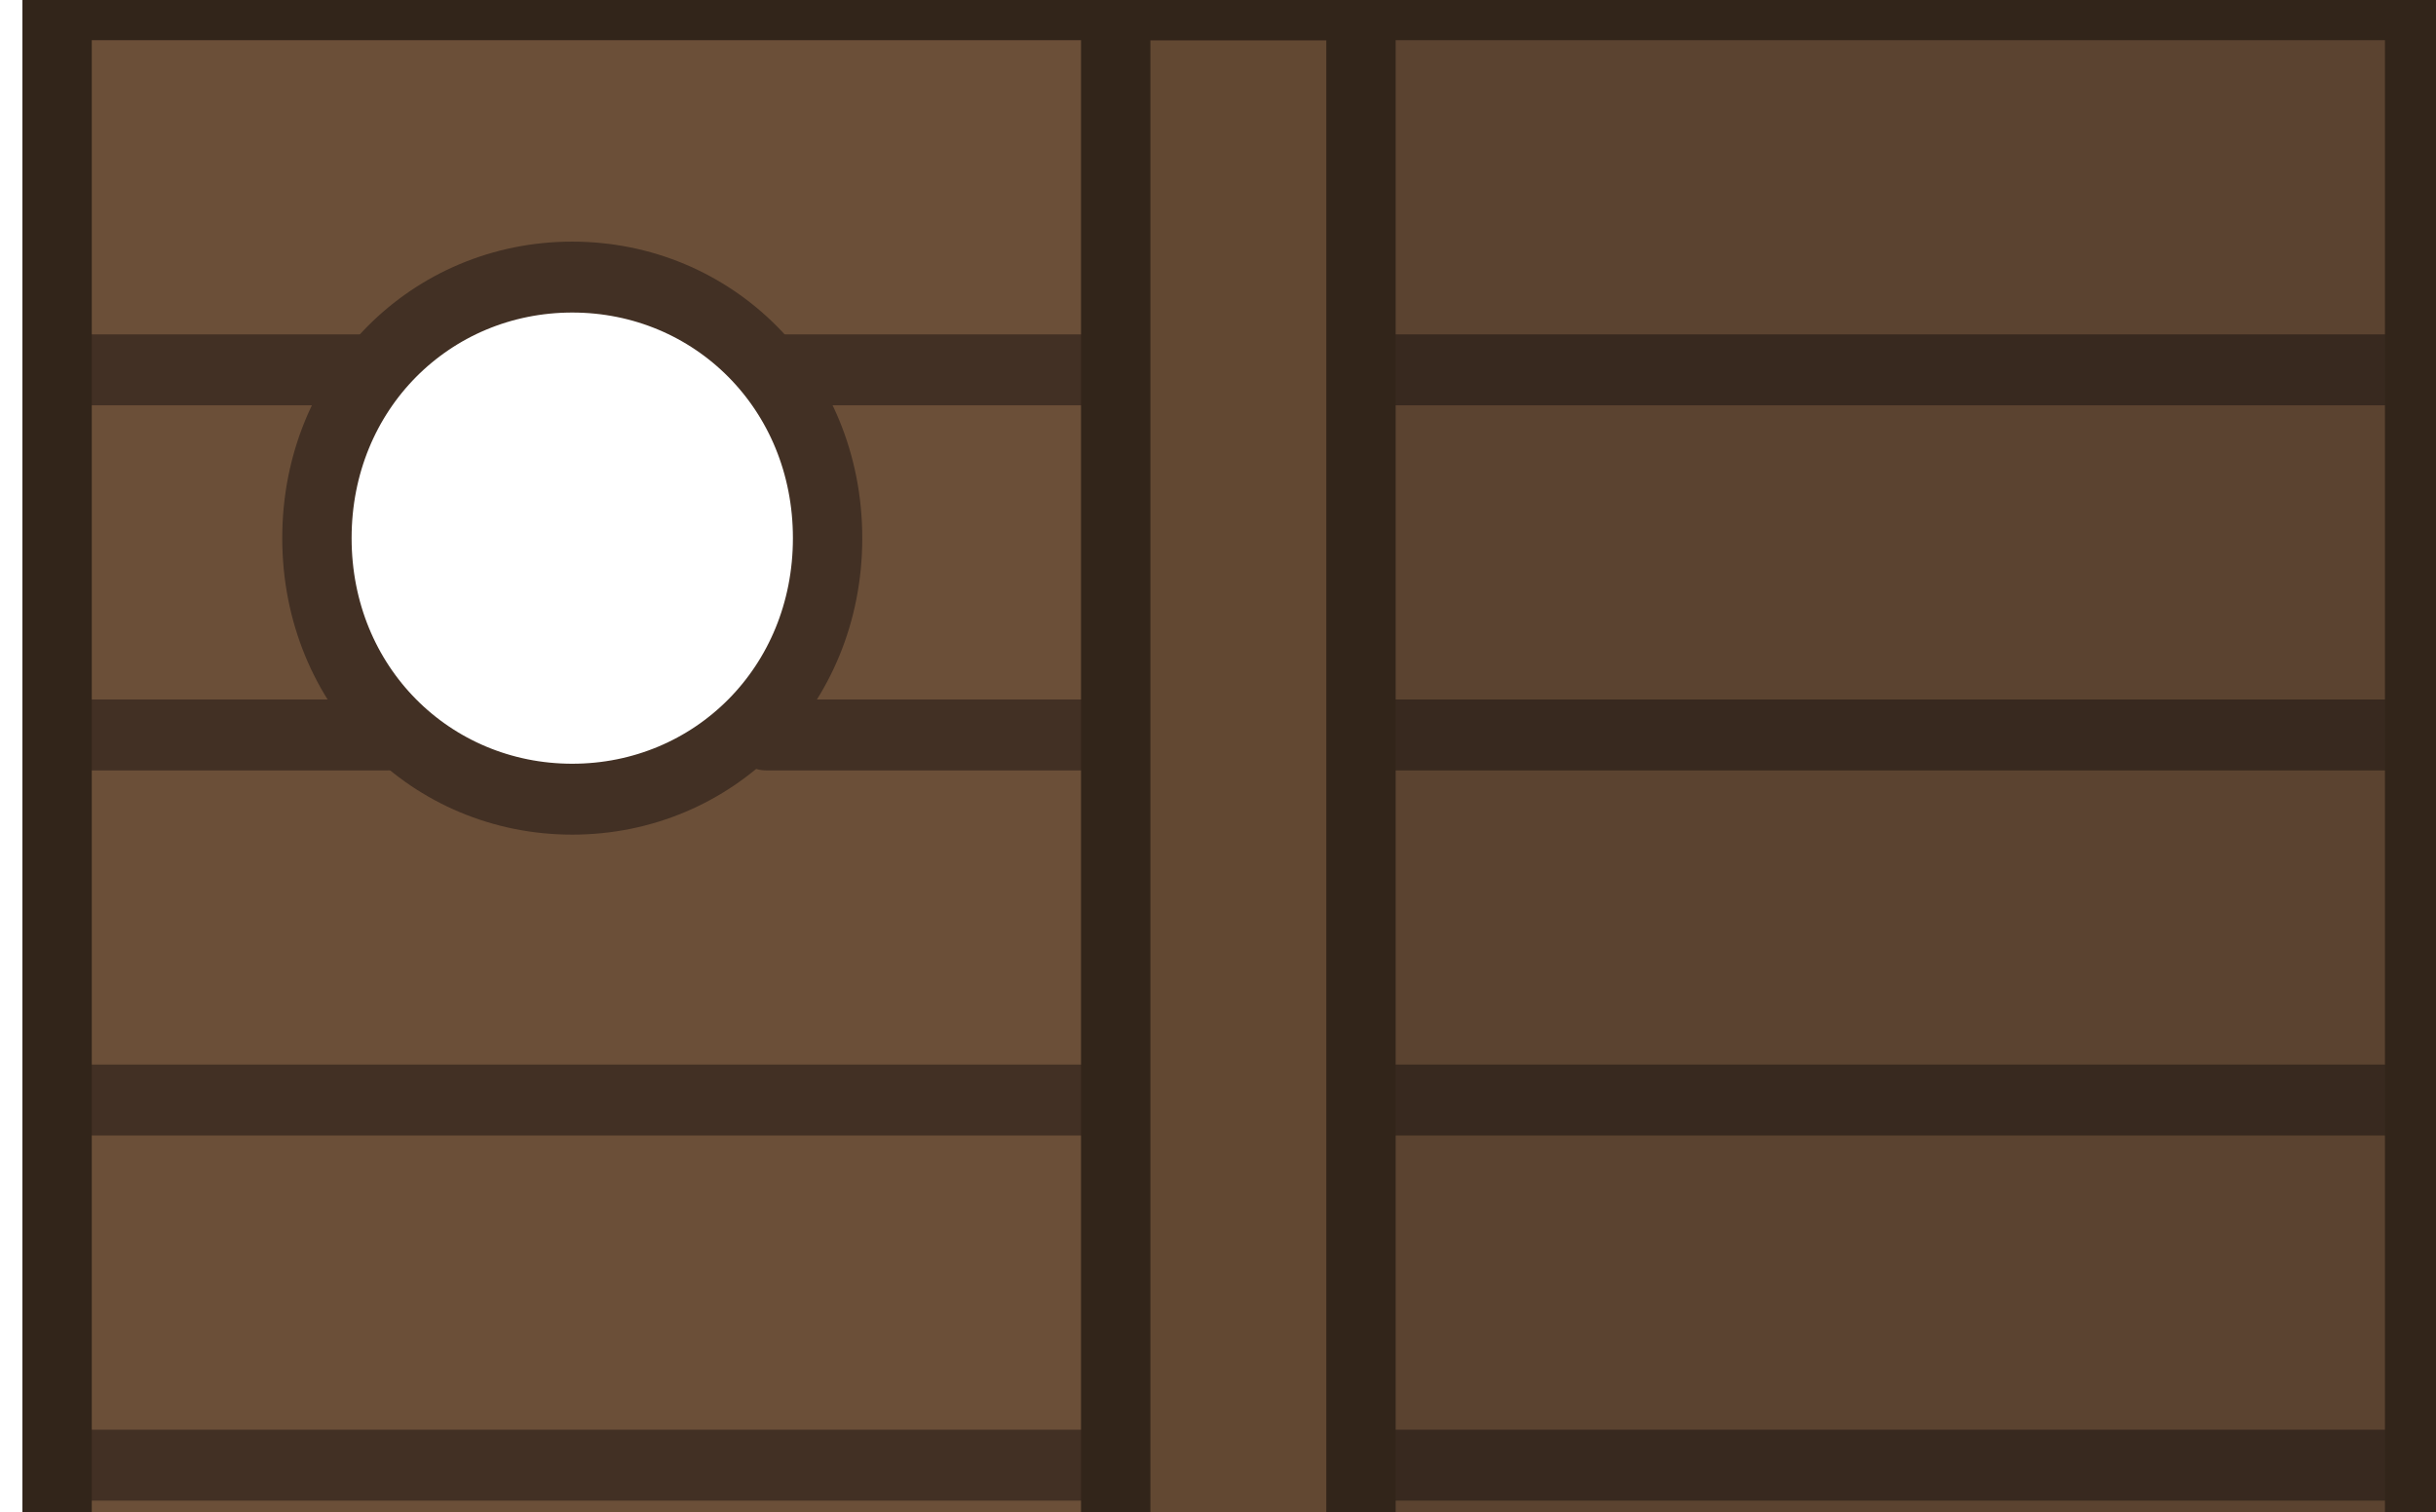 <?xml version="1.0" encoding="UTF-8" standalone="no"?>
<svg
   height="195.212"
   viewBox="0 0 83.18 51.65"
   width="314.383"
   version="1.1"
   id="svg16"
   sodipodi:docname="porta_potty_ceiling_1.svg"
   inkscape:version="1.3.2 (091e20e, 2023-11-25, custom)"
   xmlns:inkscape="http://www.inkscape.org/namespaces/inkscape"
   xmlns:sodipodi="http://sodipodi.sourceforge.net/DTD/sodipodi-0.dtd"
   xmlns="http://www.w3.org/2000/svg"
   xmlns:svg="http://www.w3.org/2000/svg">
  <sodipodi:namedview
     id="namedview1"
     pagecolor="#ffffff"
     bordercolor="#000000"
     borderopacity="0.25"
     inkscape:showpageshadow="2"
     inkscape:pageopacity="0.0"
     inkscape:pagecheckerboard="0"
     inkscape:deskcolor="#d1d1d1"
     inkscape:document-units="px"
     inkscape:zoom="1.6037371"
     inkscape:cx="61.730815"
     inkscape:cy="211.38128"
     inkscape:window-width="1920"
     inkscape:window-height="1001"
     inkscape:window-x="-9"
     inkscape:window-y="-9"
     inkscape:window-maximized="1"
     inkscape:current-layer="svg16"
     showguides="false" />
  <defs
     id="defs20" />
  <g
     id="g116"
     transform="matrix(0.971,0,0,0.993,-2027.156,2482.885)"
     style="stroke:#32251a;stroke-width:2.439;stroke-dasharray:none;stroke-opacity:1">
    <g
       id="g75"
       transform="translate(0.259,-3855.841)"
       style="stroke:#32251a;stroke-width:2.439;stroke-dasharray:none;stroke-opacity:1" />
    <g
       id="g2"
       style="stroke-width:2.439;stroke-dasharray:none">
      <path
         id="rect63-0-3"
         style="fill:#6b4f38;fill-opacity:1;fill-rule:evenodd;stroke:none;stroke-width:2.439;stroke-dasharray:none;stroke-opacity:1"
         d="m 2089.448,1355.616 c 0,33.486 0,66.972 0,100.458 27.694,0 55.388,0 83.081,0 0,-33.486 0,-66.972 0,-100.458 -27.694,0 -55.388,0 -83.081,0 z m 19.18,9.855 c 4.26,-0.361 8.841,3.125 8.147,7.69 1.514,5.392 -4.004,8.205 -8.341,9.14 -3.977,0.551 -7.838,-2.325 -9.757,-5.482 -1.331,-3.812 0.459,-7.695 3.981,-9.498 1.796,-1.128 3.823,-1.902 5.971,-1.851 z"
         transform="translate(0.259,-3855.841)" />
      <path
         style="fill:#6b4f38;fill-opacity:1;fill-rule:evenodd;stroke:#423024;stroke-width:2.439;stroke-linecap:butt;stroke-linejoin:miter;stroke-dasharray:none;stroke-opacity:1"
         d="m 2089.218,1368.173 h 11.349 m 13.631,0 h 58.56"
         id="path66-6-5"
         sodipodi:nodetypes="cccc"
         transform="translate(0.259,-3855.841)" />
      <path
         style="fill:#6b4f38;fill-opacity:1;fill-rule:evenodd;stroke:#423024;stroke-width:2.439;stroke-linecap:round;stroke-linejoin:miter;stroke-dasharray:none;stroke-opacity:1"
         d="m 2089.706,1380.73 h 11.393 m 13.278,0 h 57.893"
         id="path67-28-5"
         sodipodi:nodetypes="cccc"
         transform="translate(0.259,-3855.841)" />
      <path
         style="fill:#6b4f38;fill-opacity:1;fill-rule:evenodd;stroke:#423024;stroke-width:2.439;stroke-linecap:butt;stroke-linejoin:miter;stroke-dasharray:none;stroke-opacity:1"
         d="m 2090.113,1393.287 h 81.751"
         id="path68-5-6"
         sodipodi:nodetypes="cc"
         transform="translate(0.259,-3855.841)" />
      <path
         style="fill:#6b4f38;fill-opacity:1;fill-rule:evenodd;stroke:#423024;stroke-width:2.439;stroke-linecap:butt;stroke-linejoin:miter;stroke-dasharray:none;stroke-opacity:1"
         d="m 2090.275,1405.845 81.426,1e-4"
         id="path69-9-3"
         sodipodi:nodetypes="cc"
         transform="translate(0.259,-3855.841)" />
      <path
         style="fill:#6b4f38;fill-opacity:1;fill-rule:evenodd;stroke:#423024;stroke-width:2.439;stroke-linecap:butt;stroke-linejoin:miter;stroke-dasharray:none;stroke-opacity:1"
         d="m 2089.543,1418.402 h 82.89"
         id="path70-4-2"
         sodipodi:nodetypes="cc"
         transform="translate(0.259,-3855.841)" />
      <path
         style="fill:#6b4f38;fill-opacity:1;fill-rule:evenodd;stroke:#423024;stroke-width:2.439;stroke-linecap:butt;stroke-linejoin:miter;stroke-dasharray:none;stroke-opacity:1"
         d="m 2090.113,1443.516 h 81.751"
         id="path71-39-6"
         sodipodi:nodetypes="cc"
         transform="translate(0.259,-3855.841)" />
      <rect
         style="fill:#000000;fill-opacity:0.15;fill-rule:evenodd;stroke:none;stroke-width:2.439;stroke-linecap:round;stroke-linejoin:round;stroke-dasharray:none;stroke-opacity:1"
         id="rect78"
         width="42.141"
         height="101.601"
         x="2130.424"
         y="1354.657"
         transform="translate(0.259,-3855.841)" />
      <path
         style="fill:#6b4f38;fill-opacity:1;fill-rule:evenodd;stroke:#423024;stroke-width:2.439;stroke-linecap:butt;stroke-linejoin:miter;stroke-dasharray:none;stroke-opacity:1"
         d="m 2089.625,1430.959 h 82.727"
         id="path72-0-8"
         sodipodi:nodetypes="cc"
         transform="translate(0.259,-3855.841)" />
      <path
         id="rect64-5-9"
         style="fill:#624832;fill-opacity:1;fill-rule:evenodd;stroke:#32251a;stroke-width:2.439;stroke-dasharray:none;stroke-opacity:1"
         d="m 2126.675,1355.616 h 8.626 v 100.458 h -8.626 z"
         sodipodi:nodetypes="ccccc"
         transform="translate(0.259,-3855.841)" />
      <path
         id="rect63-0-3-1"
         style="fill:none;fill-opacity:1;fill-rule:evenodd;stroke:#32251a;stroke-width:2.439;stroke-dasharray:none;stroke-opacity:1"
         d="m 2089.448,1355.616 h 83.081 v 100.458 h -83.081 z"
         sodipodi:nodetypes="ccccc"
         transform="translate(0.259,-3855.841)" />
      <path
         d="m 2107.823,-2472.901 c 4.959,0 8.979,-3.857 8.979,-8.979 0,-5.121 -4.02,-8.978 -8.979,-8.978 -4.959,0 -8.979,3.857 -8.979,8.978 0,5.121 4.02,8.979 8.979,8.979 z"
         style="mix-blend-mode:normal;fill:none;fill-rule:nonzero;stroke:#423024;stroke-width:2.439;stroke-linecap:butt;stroke-linejoin:miter;stroke-miterlimit:10;stroke-dasharray:none;stroke-dashoffset:0;stroke-opacity:1"
         id="path1-7" />
    </g>
  </g>
</svg>
